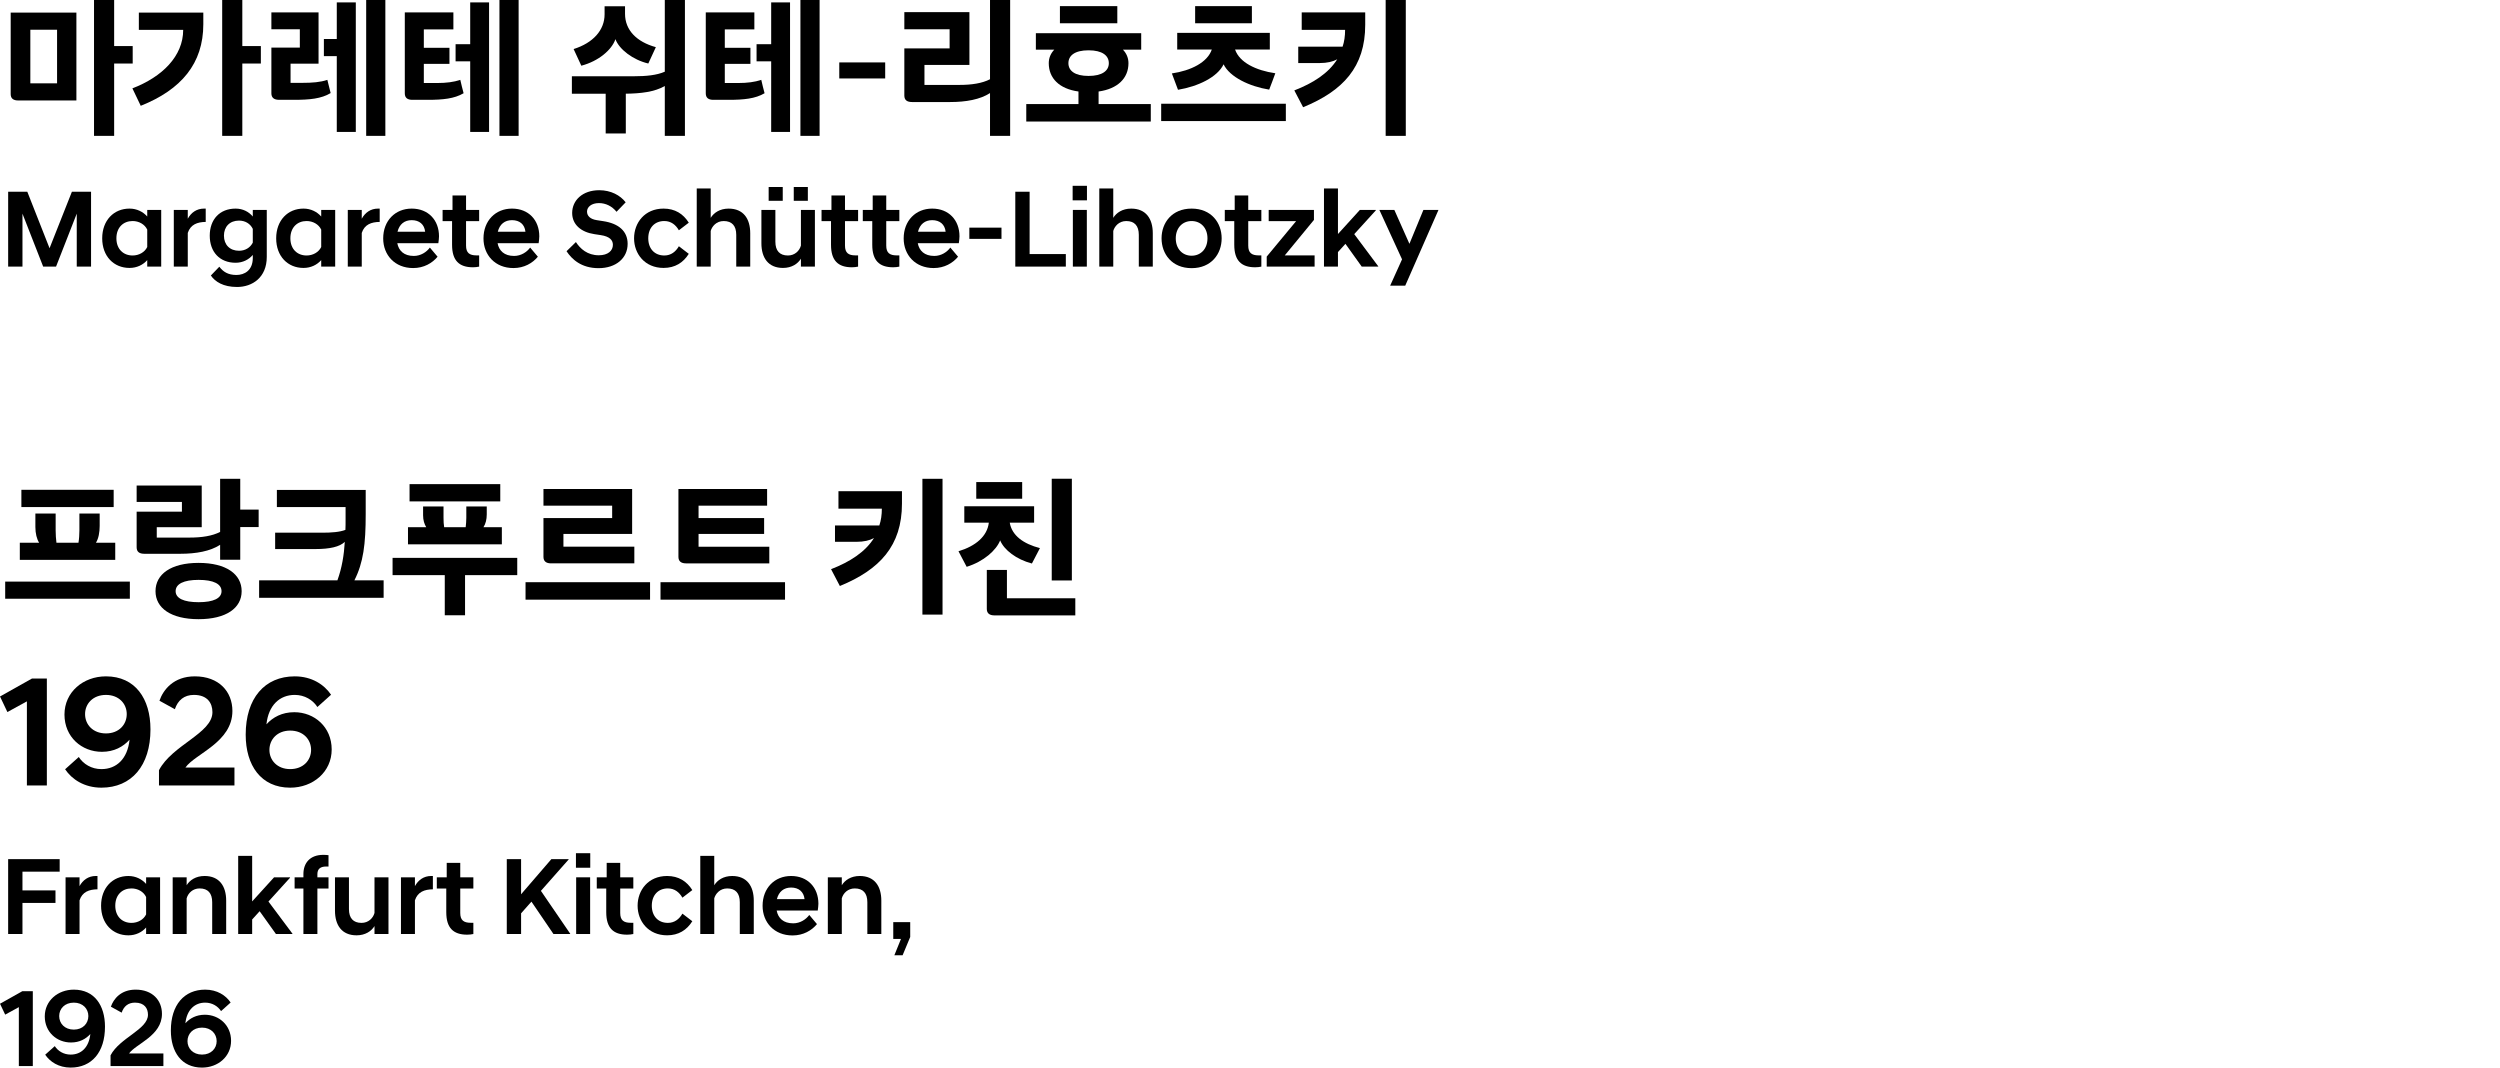 <?xml version="1.0" encoding="UTF-8"?><svg id="_레이어_2" xmlns="http://www.w3.org/2000/svg" viewBox="0 0 318.101 135.839"><defs><style>.cls-1{fill:none;}</style></defs><g id="Layer_1"><path d="m1.36,1.601h8.361v11.183H2.32c-.6,0-.96-.24-.96-.8V1.601Zm2.5,2.181v6.821h3.401V3.781h-3.401ZM11.963,0h2.561v5.861h2.36v2.221h-2.36v9.202h-2.561V0Z"/><path d="m17.668,1.601h8.202v1.48c0,5.001-2.801,8.322-7.962,10.382l-1.061-2.22c3.801-1.46,6.462-4.101,6.462-7.441h-5.642V1.601Zm10.603-1.601h2.561v5.861h2.36v2.221h-2.36v9.202h-2.561V0Z"/><path d="m34.531,1.581h6.001v6.521h-3.561v2.44h1.521c1.24,0,2.28-.08,3.16-.38l.42,1.68c-1.18.72-2.7.86-4.601.86h-1.961c-.62,0-.979-.26-.979-.82v-5.821h3.62v-2.34h-3.62V1.581Zm8.321-1.28h2.421v16.483h-2.421V7.142h-1.641v-2.18h1.641V.3Zm3.741-.3h2.44v17.284h-2.44V0Z"/><path d="m51.508,1.581h6.181v2.161h-3.761v2.34h3.261v2.041h-3.261v2.44h1.7c1.161,0,2.101-.12,2.941-.4.14.58.26,1.14.42,1.7-1.181.7-2.661.84-4.562.84h-1.96c-.601,0-.96-.24-.96-.82V1.581Zm8.321-1.28h2.4v16.483h-2.4V7.802h-1.86v-2.18h1.86V.3Zm3.721-.3h2.44v17.284h-2.44V0Z"/><path d="m72.767,9.702h7.922c1.48,0,2.86-.12,3.9-.58V0h2.561v17.284h-2.561v-6.341c-1.3.76-3.08.96-4.961.98v5.061h-2.561v-5.061h-4.301v-2.221Zm4.161-8.902h2.601v.96c0,2.061,1.46,3.561,3.921,4.241l-.961,2.081c-1.96-.46-3.721-1.82-4.181-3.101-.46,1.36-2.141,2.8-4.341,3.38l-.98-2.12c2.48-.78,3.941-2.401,3.941-4.421V.8Z"/><path d="m89.804,1.581h6.181v2.161h-3.761v2.34h3.261v2.041h-3.261v2.44h1.7c1.161,0,2.101-.12,2.941-.4.14.58.26,1.14.42,1.7-1.181.7-2.661.84-4.562.84h-1.96c-.601,0-.96-.24-.96-.82V1.581Zm8.321-1.28h2.4v16.483h-2.4V7.802h-1.86v-2.18h1.86V.3Zm3.721-.3h2.44v17.284h-2.44V0Z"/><path d="m106.79,7.942h5.842v2.041h-5.842v-2.041Z"/><path d="m115.068,1.541h8.281v6.722h-5.721v2.541h4.501c1.48,0,2.841-.2,3.841-.72V0h2.561v17.284h-2.561v-5.441c-1.261.82-3.061,1.14-5.062,1.14h-4.861c-.62,0-.979-.24-.979-.82v-6.001h5.761v-2.44h-5.761V1.541Z"/><path d="m131.804,4.221h13.403v2.101h-2.321c.44.46.7,1.04.7,1.72,0,1.9-1.36,3.261-3.801,3.601v1.601h6.642v2.22h-15.844v-2.22h6.642v-1.601c-2.46-.34-3.78-1.7-3.78-3.601,0-.68.26-1.26.7-1.72h-2.341v-2.101Zm3.061-3.441h7.302v2.181h-7.302V.78Zm3.641,8.882c1.74,0,2.581-.66,2.581-1.62,0-.98-.841-1.641-2.581-1.641s-2.561.66-2.561,1.641c0,.96.82,1.62,2.561,1.62Z"/><path d="m147.749,13.203h15.863v2.2h-15.863v-2.2Zm2.04-9.022h11.783v2.121h-4.421c.56,1.64,2.641,2.66,5.121,3.021-.261.7-.5,1.38-.78,2.081-2.501-.4-5.021-1.601-5.802-3.221-.8,1.66-3.28,2.82-5.801,3.241l-.78-2.081c2.44-.36,4.521-1.4,5.081-3.041h-4.401v-2.121Zm2.281-3.401h7.221v2.181h-7.221V.78Z"/><path d="m165.629,1.581h8.082v1.581c0,5.361-2.821,8.401-7.902,10.482l-1.12-2.14c2.421-.94,4.341-2.181,5.462-3.961-.541.3-1.28.48-2.241.48h-2.721v-2.081h5.642c.22-.64.32-1.36.32-2.14h-5.521V1.581Zm10.683-1.581h2.561v17.284h-2.561V0Z"/><path d="m1.037,24.398h2.438l2.83,7.186,2.843-7.186h2.438v9.525h-1.82v-6.738l-2.634,6.738h-1.639l-2.634-6.738v6.738h-1.821v-9.525Z"/><path d="m18.734,33.097c-.532.603-1.317.995-2.256.995-2.003,0-3.474-1.485-3.474-3.768s1.471-3.782,3.474-3.782c.938,0,1.724.406,2.256,1.008v-.84h1.778v7.214h-1.778v-.827Zm0-1.667v-2.213c-.322-.687-1.065-1.093-1.863-1.093-1.163,0-2.06.799-2.06,2.199,0,1.387.896,2.186,2.06,2.186.798,0,1.541-.406,1.863-1.079Z"/><path d="m22.114,26.71h1.778v1.121c.421-.771,1.121-1.289,2.073-1.289h.21v1.695c-1.064.014-1.933.322-2.283,1.401v4.286h-1.778v-7.214Z"/><path d="m26.688,29.988c0-2.073,1.274-3.446,3.292-3.446.924,0,1.681.406,2.185,1.008v-.84h1.779v5.981c0,2.619-1.835,3.824-3.782,3.824-1.765,0-2.787-.672-3.334-1.457l1.079-1.121c.477.63,1.093,1.05,2.171,1.05,1.037,0,2.087-.588,2.087-2.157v-.392c-.504.588-1.261.995-2.185.995-2.018,0-3.292-1.373-3.292-3.446Zm5.477.882v-1.751c-.322-.658-.966-1.05-1.751-1.05-1.176,0-1.919.77-1.919,1.919,0,1.148.743,1.919,1.919,1.919.785,0,1.429-.392,1.751-1.037Z"/><path d="m40.871,33.097c-.532.603-1.317.995-2.256.995-2.003,0-3.474-1.485-3.474-3.768s1.471-3.782,3.474-3.782c.938,0,1.724.406,2.256,1.008v-.84h1.778v7.214h-1.778v-.827Zm0-1.667v-2.213c-.322-.687-1.065-1.093-1.863-1.093-1.163,0-2.06.799-2.06,2.199,0,1.387.896,2.186,2.06,2.186.798,0,1.541-.406,1.863-1.079Z"/><path d="m44.252,26.71h1.778v1.121c.421-.771,1.121-1.289,2.073-1.289h.21v1.695c-1.064.014-1.933.322-2.283,1.401v4.286h-1.778v-7.214Z"/><path d="m48.758,30.338c0-2.255,1.526-3.796,3.628-3.796s3.474,1.457,3.474,3.53c0,.238-.042.574-.084.869h-5.225c.182.966.854,1.625,2.102,1.625.882,0,1.624-.49,2.045-1.064l.98,1.163c-.673.812-1.737,1.443-3.109,1.443-2.34,0-3.811-1.667-3.811-3.768Zm1.821-.854h3.516c-.098-.938-.742-1.471-1.709-1.471-.925,0-1.568.518-1.807,1.471Z"/><path d="m57.521,31.165v-3.026h-1.205v-1.429h1.261v-1.835h1.723v1.835h1.667v1.429h-1.667v3.11c0,.924.435,1.247,1.331,1.247h.336v1.429c-.238.056-.532.084-.798.084-1.751,0-2.647-.868-2.647-2.843Z"/><path d="m61.519,30.338c0-2.255,1.526-3.796,3.628-3.796s3.474,1.457,3.474,3.53c0,.238-.042.574-.084.869h-5.225c.182.966.854,1.625,2.102,1.625.882,0,1.624-.49,2.045-1.064l.98,1.163c-.673.812-1.737,1.443-3.11,1.443-2.339,0-3.81-1.667-3.81-3.768Zm1.821-.854h3.516c-.098-.938-.742-1.471-1.709-1.471-.925,0-1.568.518-1.807,1.471Z"/><path d="m72.088,31.963l1.191-1.163c.546.854,1.471,1.681,2.913,1.681,1.177,0,1.793-.588,1.793-1.331,0-.603-.42-1.064-1.541-1.233l-.826-.126c-1.681-.252-2.815-1.219-2.815-2.689,0-1.611,1.316-2.899,3.446-2.899,1.471,0,2.675.644,3.361,1.541l-1.162,1.205c-.589-.729-1.388-1.107-2.241-1.107-.953,0-1.514.504-1.514,1.079,0,.561.421.967,1.247,1.093l.812.126c1.961.294,3.109,1.275,3.109,2.886,0,1.835-1.499,3.096-3.698,3.096-2.198,0-3.403-1.135-4.076-2.157Z"/><path d="m80.679,30.324c0-1.975,1.358-3.782,3.754-3.782,1.457,0,2.507.672,3.208,1.793l-1.261.966c-.393-.687-.995-1.177-1.85-1.177-1.232,0-2.045.854-2.045,2.199,0,1.331.812,2.186,2.045,2.186.854,0,1.457-.491,1.85-1.177l1.261.966c-.701,1.121-1.751,1.793-3.208,1.793-2.396,0-3.754-1.807-3.754-3.768Z"/><path d="m88.653,23.979h1.778v3.74c.393-.644,1.163-1.176,2.283-1.176,1.877,0,2.746,1.289,2.746,3.138v4.244h-1.779v-4.048c0-1.148-.546-1.751-1.597-1.751-.953,0-1.499.701-1.653,1.261v4.539h-1.778v-9.945Z"/><path d="m103.688,33.924h-1.779v-1.009c-.393.645-1.163,1.177-2.283,1.177-1.877,0-2.745-1.289-2.745-3.138v-4.244h1.778v4.048c0,1.148.547,1.751,1.597,1.751.883,0,1.472-.603,1.653-1.261v-4.539h1.779v7.214Zm-5.884-10.127h1.793v1.751h-1.793v-1.751Zm3.194,0h1.793v1.751h-1.793v-1.751Z"/><path d="m105.738,31.165v-3.026h-1.205v-1.429h1.261v-1.835h1.723v1.835h1.667v1.429h-1.667v3.11c0,.924.435,1.247,1.331,1.247h.336v1.429c-.238.056-.532.084-.798.084-1.751,0-2.647-.868-2.647-2.843Z"/><path d="m110.987,31.165v-3.026h-1.205v-1.429h1.261v-1.835h1.723v1.835h1.667v1.429h-1.667v3.11c0,.924.435,1.247,1.331,1.247h.336v1.429c-.238.056-.532.084-.798.084-1.751,0-2.647-.868-2.647-2.843Z"/><path d="m114.984,30.338c0-2.255,1.526-3.796,3.628-3.796s3.474,1.457,3.474,3.53c0,.238-.042.574-.084.869h-5.225c.182.966.854,1.625,2.102,1.625.882,0,1.624-.49,2.045-1.064l.98,1.163c-.673.812-1.737,1.443-3.109,1.443-2.34,0-3.811-1.667-3.811-3.768Zm1.821-.854h3.516c-.098-.938-.742-1.471-1.709-1.471-.925,0-1.568.518-1.807,1.471Z"/><path d="m123.339,28.965h4.09v1.429h-4.09v-1.429Z"/><path d="m129.188,24.398h1.821v7.929h4.608v1.597h-6.43v-9.525Z"/><path d="m136.483,23.642h1.821v1.849h-1.821v-1.849Zm.028,3.068h1.778v7.214h-1.778v-7.214Z"/><path d="m139.874,23.979h1.778v3.74c.393-.644,1.163-1.176,2.283-1.176,1.877,0,2.746,1.289,2.746,3.138v4.244h-1.779v-4.048c0-1.148-.546-1.751-1.597-1.751-.953,0-1.499.701-1.653,1.261v4.539h-1.778v-9.945Z"/><path d="m147.797,30.324c0-1.975,1.316-3.782,3.824-3.782,2.507,0,3.823,1.807,3.823,3.782,0,1.989-1.316,3.796-3.823,3.796-2.508,0-3.824-1.807-3.824-3.796Zm1.807,0c0,1.345.854,2.213,2.018,2.213,1.162,0,2.017-.869,2.017-2.213,0-1.331-.854-2.199-2.017-2.199-1.163,0-2.018.869-2.018,2.199Z"/><path d="m157.048,31.165v-3.026h-1.205v-1.429h1.261v-1.835h1.723v1.835h1.667v1.429h-1.667v3.11c0,.924.435,1.247,1.331,1.247h.336v1.429c-.238.056-.532.084-.798.084-1.751,0-2.647-.868-2.647-2.843Z"/><path d="m161.177,32.649l3.74-4.51h-3.488v-1.429h5.758v1.274l-3.712,4.511h3.796v1.429h-6.094v-1.275Z"/><path d="m168.464,23.979h1.778v5.799l2.788-3.067h2.031v.056l-2.746,3.025,3.054,4.09v.042h-2.101l-2.073-2.899-.953,1.05v1.849h-1.778v-9.945Z"/><path d="m178.397,33l-2.886-6.29h1.905l1.919,4.314,1.779-4.314h1.919l-4.23,9.637h-1.919l1.513-3.348Z"/><path d="m.66,74.002h15.863v2.181H.66v-2.181Zm3.841-8.662h2.58v2.14c0,.5.04,1.14.101,1.581h2.801c.08-.44.12-1.081.12-1.581v-2.14h2.58v1.58c0,.78-.14,1.621-.48,2.141h2.461v2.18H2.521v-2.18h2.461c-.301-.46-.48-1.2-.48-2v-1.72Zm-1.78-3.021h11.742v2.201H2.721v-2.201Z"/><path d="m17.386,61.78h8.281v5.301h-5.721v1.32h4.221c1.48,0,2.841-.2,3.841-.72v-6.762h2.561v3.921h2.341v2.221h-2.341v4.161h-2.561v-1.9c-1.26.82-3.061,1.141-5.061,1.141h-4.581c-.62,0-.98-.24-.98-.82v-4.541h5.761v-1.24h-5.761v-2.081Zm7.882,9.842c3.521,0,5.48,1.44,5.48,3.601,0,2.141-1.96,3.561-5.48,3.561s-5.481-1.42-5.481-3.561c0-2.161,1.961-3.601,5.481-3.601Zm0,5.001c1.9,0,2.92-.5,2.92-1.4,0-.92-1.02-1.44-2.92-1.44s-2.921.521-2.921,1.44c0,.9,1.021,1.4,2.921,1.4Z"/><path d="m35.229,62.34h11.303v3.081c0,3.821-.3,6.182-1.44,8.422h3.721v2.221h-15.844v-2.221h9.963c.58-1.6.84-3.221.939-4.901-.64.64-1.94.92-3.721.92h-5.141v-2.081h6.001c1.16,0,2.24-.08,2.94-.36.021-.4.021-.82.021-1.26v-1.64h-8.742v-2.181Z"/><path d="m49.952,70.982h15.863v2.2h-6.642v5.101h-2.58v-5.101h-6.642v-2.2Zm3.881-6.542h2.601v1.44c0,.44.02.84.08,1.2h2.74c.04-.36.08-.76.08-1.2v-1.44h2.601v1.02c0,.62-.14,1.2-.42,1.621h2.341v2.18h-11.943v-2.18h2.321c-.24-.4-.4-.88-.4-1.521v-1.12Zm-1.721-2.841h11.543v2.201h-11.543v-2.201Z"/><path d="m66.87,74.083h15.844v2.22h-15.844v-2.22Zm2.281-11.863h11.282v5.721h-8.742v1.621h9.022v2.121h-10.603c-.601,0-.96-.26-.96-.82v-4.941h8.741v-1.581h-8.741v-2.121Z"/><path d="m84.044,74.083h15.844v2.22h-15.844v-2.22Zm2.281-11.863h11.282v2.121h-8.722v1.581h8.342v2.02h-8.342v1.621h9.002v2.121h-10.603c-.601,0-.96-.26-.96-.82v-8.642Z"/><path d="m106.684,62.5h8.082v1.581c0,5.361-2.821,8.401-7.902,10.482l-1.12-2.14c2.421-.94,4.341-2.181,5.462-3.961-.541.3-1.28.48-2.241.48h-2.721v-2.081h5.642c.22-.64.32-1.36.32-2.14h-5.521v-2.221Zm10.683-1.581h2.561v17.284h-2.561v-17.284Z"/><path d="m122.699,64.42h8.882v2.081h-3.101c.28,1.66,1.761,2.701,3.841,3.241l-1.02,1.96c-1.98-.521-3.541-1.721-4.041-2.941-.5,1.26-2.081,2.681-4.261,3.361l-1.041-1.98c2.181-.66,3.661-1.9,3.861-3.641h-3.121v-2.081Zm1.521-3.081h5.842v2.121h-5.842v-2.121Zm1.341,11.182h2.561v3.601h8.701v2.18h-10.302c-.601,0-.96-.26-.96-.82v-4.961Zm8.262-11.603h2.561v12.943h-2.561v-12.943Z"/><path d="m3.421,89.241l-2.48,1.36-.94-1.98,4.061-2.281h1.9v13.603h-2.54v-10.702Z"/><path d="m19.146,92.801c0,4.641-2.421,7.422-6.241,7.422-2.181,0-3.761-1.061-4.621-2.341l1.74-1.56c.58.9,1.62,1.54,2.881,1.54,1.9,0,3.32-1.28,3.58-3.741-.819.9-1.96,1.541-3.521,1.541-2.561,0-4.761-1.88-4.761-4.741,0-2.86,2.38-4.861,5.281-4.861,3.721,0,5.661,2.84,5.661,6.741Zm-8.322-1.94c0,1.34,1.001,2.46,2.661,2.46,1.64,0,2.641-1.12,2.641-2.46,0-1.32-1.001-2.44-2.641-2.44-1.66,0-2.661,1.12-2.661,2.44Z"/><path d="m20.228,98.002c1.681-3.221,6.802-4.701,6.802-7.381,0-1.161-.64-2.201-2.36-2.201-1.24,0-2.04.68-2.421,1.82l-1.96-1.08c.48-1.4,1.801-3.101,4.501-3.101,3.061,0,4.781,1.94,4.781,4.401,0,4.001-4.722,5.421-5.981,7.202h6.241v2.28h-9.603v-1.94Z"/><path d="m31.262,93.481c0-4.641,2.42-7.421,6.241-7.421,2.181,0,3.761,1.06,4.621,2.34l-1.74,1.561c-.58-.9-1.62-1.541-2.881-1.541-1.9,0-3.341,1.3-3.601,3.741.82-.9,1.98-1.54,3.541-1.54,2.561,0,4.761,1.88,4.761,4.741,0,2.861-2.381,4.861-5.281,4.861-3.721,0-5.661-2.841-5.661-6.742Zm8.321,1.94c0-1.34-1-2.46-2.66-2.46-1.641,0-2.641,1.12-2.641,2.46,0,1.32,1,2.44,2.641,2.44,1.66,0,2.66-1.12,2.66-2.44Z"/><path d="m1.037,109.318h6.556v1.597H2.858v2.381h4.202v1.597H2.858v3.95h-1.821v-9.525Z"/><path d="m8.342,111.629h1.778v1.121c.421-.771,1.121-1.289,2.073-1.289h.21v1.695c-1.064.014-1.933.322-2.283,1.401v4.286h-1.778v-7.214Z"/><path d="m18.591,118.017c-.532.603-1.317.995-2.256.995-2.003,0-3.474-1.485-3.474-3.768s1.471-3.782,3.474-3.782c.938,0,1.724.406,2.256,1.008v-.84h1.778v7.214h-1.778v-.827Zm0-1.667v-2.213c-.322-.687-1.065-1.093-1.863-1.093-1.163,0-2.06.799-2.06,2.199,0,1.387.896,2.186,2.06,2.186.798,0,1.541-.406,1.863-1.079Z"/><path d="m21.972,111.629h1.778v1.008c.393-.644,1.163-1.176,2.283-1.176,1.877,0,2.746,1.289,2.746,3.138v4.244h-1.779v-4.048c0-1.148-.546-1.751-1.597-1.751-.883,0-1.471.603-1.653,1.261v4.539h-1.778v-7.214Z"/><path d="m30.307,108.898h1.778v5.799l2.788-3.067h2.031v.056l-2.746,3.025,3.054,4.09v.042h-2.101l-2.073-2.899-.953,1.05v1.849h-1.778v-9.945Z"/><path d="m38.606,113.058h-1.12v-1.429h1.12v-.42c0-1.387.827-2.437,2.521-2.437.225,0,.505.014.673.042v1.443h-.309c-.672,0-1.106.266-1.106.966v.406h1.415v1.429h-1.415v5.785h-1.779v-5.785Z"/><path d="m49.43,118.843h-1.779v-1.009c-.393.645-1.163,1.177-2.283,1.177-1.877,0-2.745-1.289-2.745-3.138v-4.244h1.778v4.048c0,1.148.547,1.751,1.597,1.751.883,0,1.472-.603,1.653-1.261v-4.539h1.779v7.214Z"/><path d="m51.018,111.629h1.778v1.121c.421-.771,1.121-1.289,2.073-1.289h.21v1.695c-1.064.014-1.933.322-2.283,1.401v4.286h-1.778v-7.214Z"/><path d="m56.784,116.084v-3.026h-1.205v-1.429h1.261v-1.835h1.723v1.835h1.667v1.429h-1.667v3.11c0,.924.435,1.247,1.331,1.247h.336v1.429c-.238.056-.532.084-.798.084-1.751,0-2.647-.868-2.647-2.843Z"/><path d="m64.482,109.318h1.821v4.469l3.853-4.469h2.199v.042l-3.53,3.992,3.726,5.449v.042h-2.129l-2.802-4.118-1.316,1.485v2.633h-1.821v-9.525Z"/><path d="m73.283,108.562h1.821v1.849h-1.821v-1.849Zm.028,3.068h1.778v7.214h-1.778v-7.214Z"/><path d="m77.138,116.084v-3.026h-1.205v-1.429h1.261v-1.835h1.723v1.835h1.667v1.429h-1.667v3.11c0,.924.435,1.247,1.331,1.247h.336v1.429c-.238.056-.532.084-.798.084-1.751,0-2.647-.868-2.647-2.843Z"/><path d="m81.129,115.243c0-1.975,1.358-3.782,3.754-3.782,1.457,0,2.507.672,3.207,1.793l-1.26.966c-.393-.687-.995-1.177-1.85-1.177-1.232,0-2.045.854-2.045,2.199,0,1.331.812,2.186,2.045,2.186.854,0,1.457-.491,1.85-1.177l1.26.966c-.7,1.121-1.75,1.793-3.207,1.793-2.396,0-3.754-1.807-3.754-3.768Z"/><path d="m89.104,108.898h1.778v3.74c.393-.644,1.163-1.176,2.283-1.176,1.877,0,2.746,1.289,2.746,3.138v4.244h-1.779v-4.048c0-1.148-.546-1.751-1.597-1.751-.953,0-1.499.701-1.653,1.261v4.539h-1.778v-9.945Z"/><path d="m97.032,115.257c0-2.255,1.526-3.796,3.628-3.796s3.474,1.457,3.474,3.53c0,.238-.042.574-.084.869h-5.225c.182.966.854,1.625,2.102,1.625.882,0,1.624-.49,2.045-1.064l.98,1.163c-.673.812-1.737,1.443-3.11,1.443-2.339,0-3.81-1.667-3.81-3.768Zm1.821-.854h3.516c-.098-.938-.742-1.471-1.709-1.471-.925,0-1.568.518-1.807,1.471Z"/><path d="m105.333,111.629h1.778v1.008c.393-.644,1.163-1.176,2.283-1.176,1.877,0,2.746,1.289,2.746,3.138v4.244h-1.779v-4.048c0-1.148-.546-1.751-1.597-1.751-.883,0-1.471.603-1.653,1.261v4.539h-1.778v-7.214Z"/><path d="m114.639,119.474h-.98v-2.143h2.157v1.891l-.967,2.325h-1.05l.84-2.073Z"/><path d="m2.396,128.149l-1.737.953L.001,127.715l2.844-1.597h1.33v9.525h-1.778v-7.494Z"/><path d="m13.358,130.643c0,3.25-1.694,5.197-4.37,5.197-1.527,0-2.634-.743-3.236-1.639l1.219-1.092c.406.63,1.135,1.078,2.018,1.078,1.331,0,2.325-.896,2.507-2.619-.574.63-1.372,1.079-2.465,1.079-1.793,0-3.334-1.317-3.334-3.32s1.667-3.404,3.698-3.404c2.605,0,3.964,1.989,3.964,4.721Zm-5.827-1.359c0,.938.7,1.723,1.863,1.723,1.148,0,1.849-.784,1.849-1.723,0-.925-.7-1.709-1.849-1.709-1.163,0-1.863.784-1.863,1.709Z"/><path d="m14.065,134.284c1.177-2.255,4.763-3.292,4.763-5.168,0-.812-.448-1.541-1.653-1.541-.868,0-1.429.476-1.695,1.275l-1.372-.757c.336-.98,1.261-2.171,3.151-2.171,2.144,0,3.348,1.359,3.348,3.082,0,2.802-3.306,3.796-4.188,5.043h4.371v1.597h-6.724v-1.359Z"/><path d="m21.74,131.119c0-3.25,1.695-5.197,4.37-5.197,1.527,0,2.634.742,3.236,1.639l-1.219,1.093c-.406-.63-1.135-1.079-2.018-1.079-1.33,0-2.339.911-2.521,2.62.575-.63,1.388-1.079,2.479-1.079,1.793,0,3.334,1.316,3.334,3.32,0,2.003-1.667,3.404-3.698,3.404-2.605,0-3.964-1.989-3.964-4.721Zm5.827,1.359c0-.938-.7-1.723-1.863-1.723-1.148,0-1.849.785-1.849,1.723,0,.924.7,1.708,1.849,1.708,1.163,0,1.863-.784,1.863-1.708Z"/><rect class="cls-1" width="318.101" height="135.839"/></g></svg>